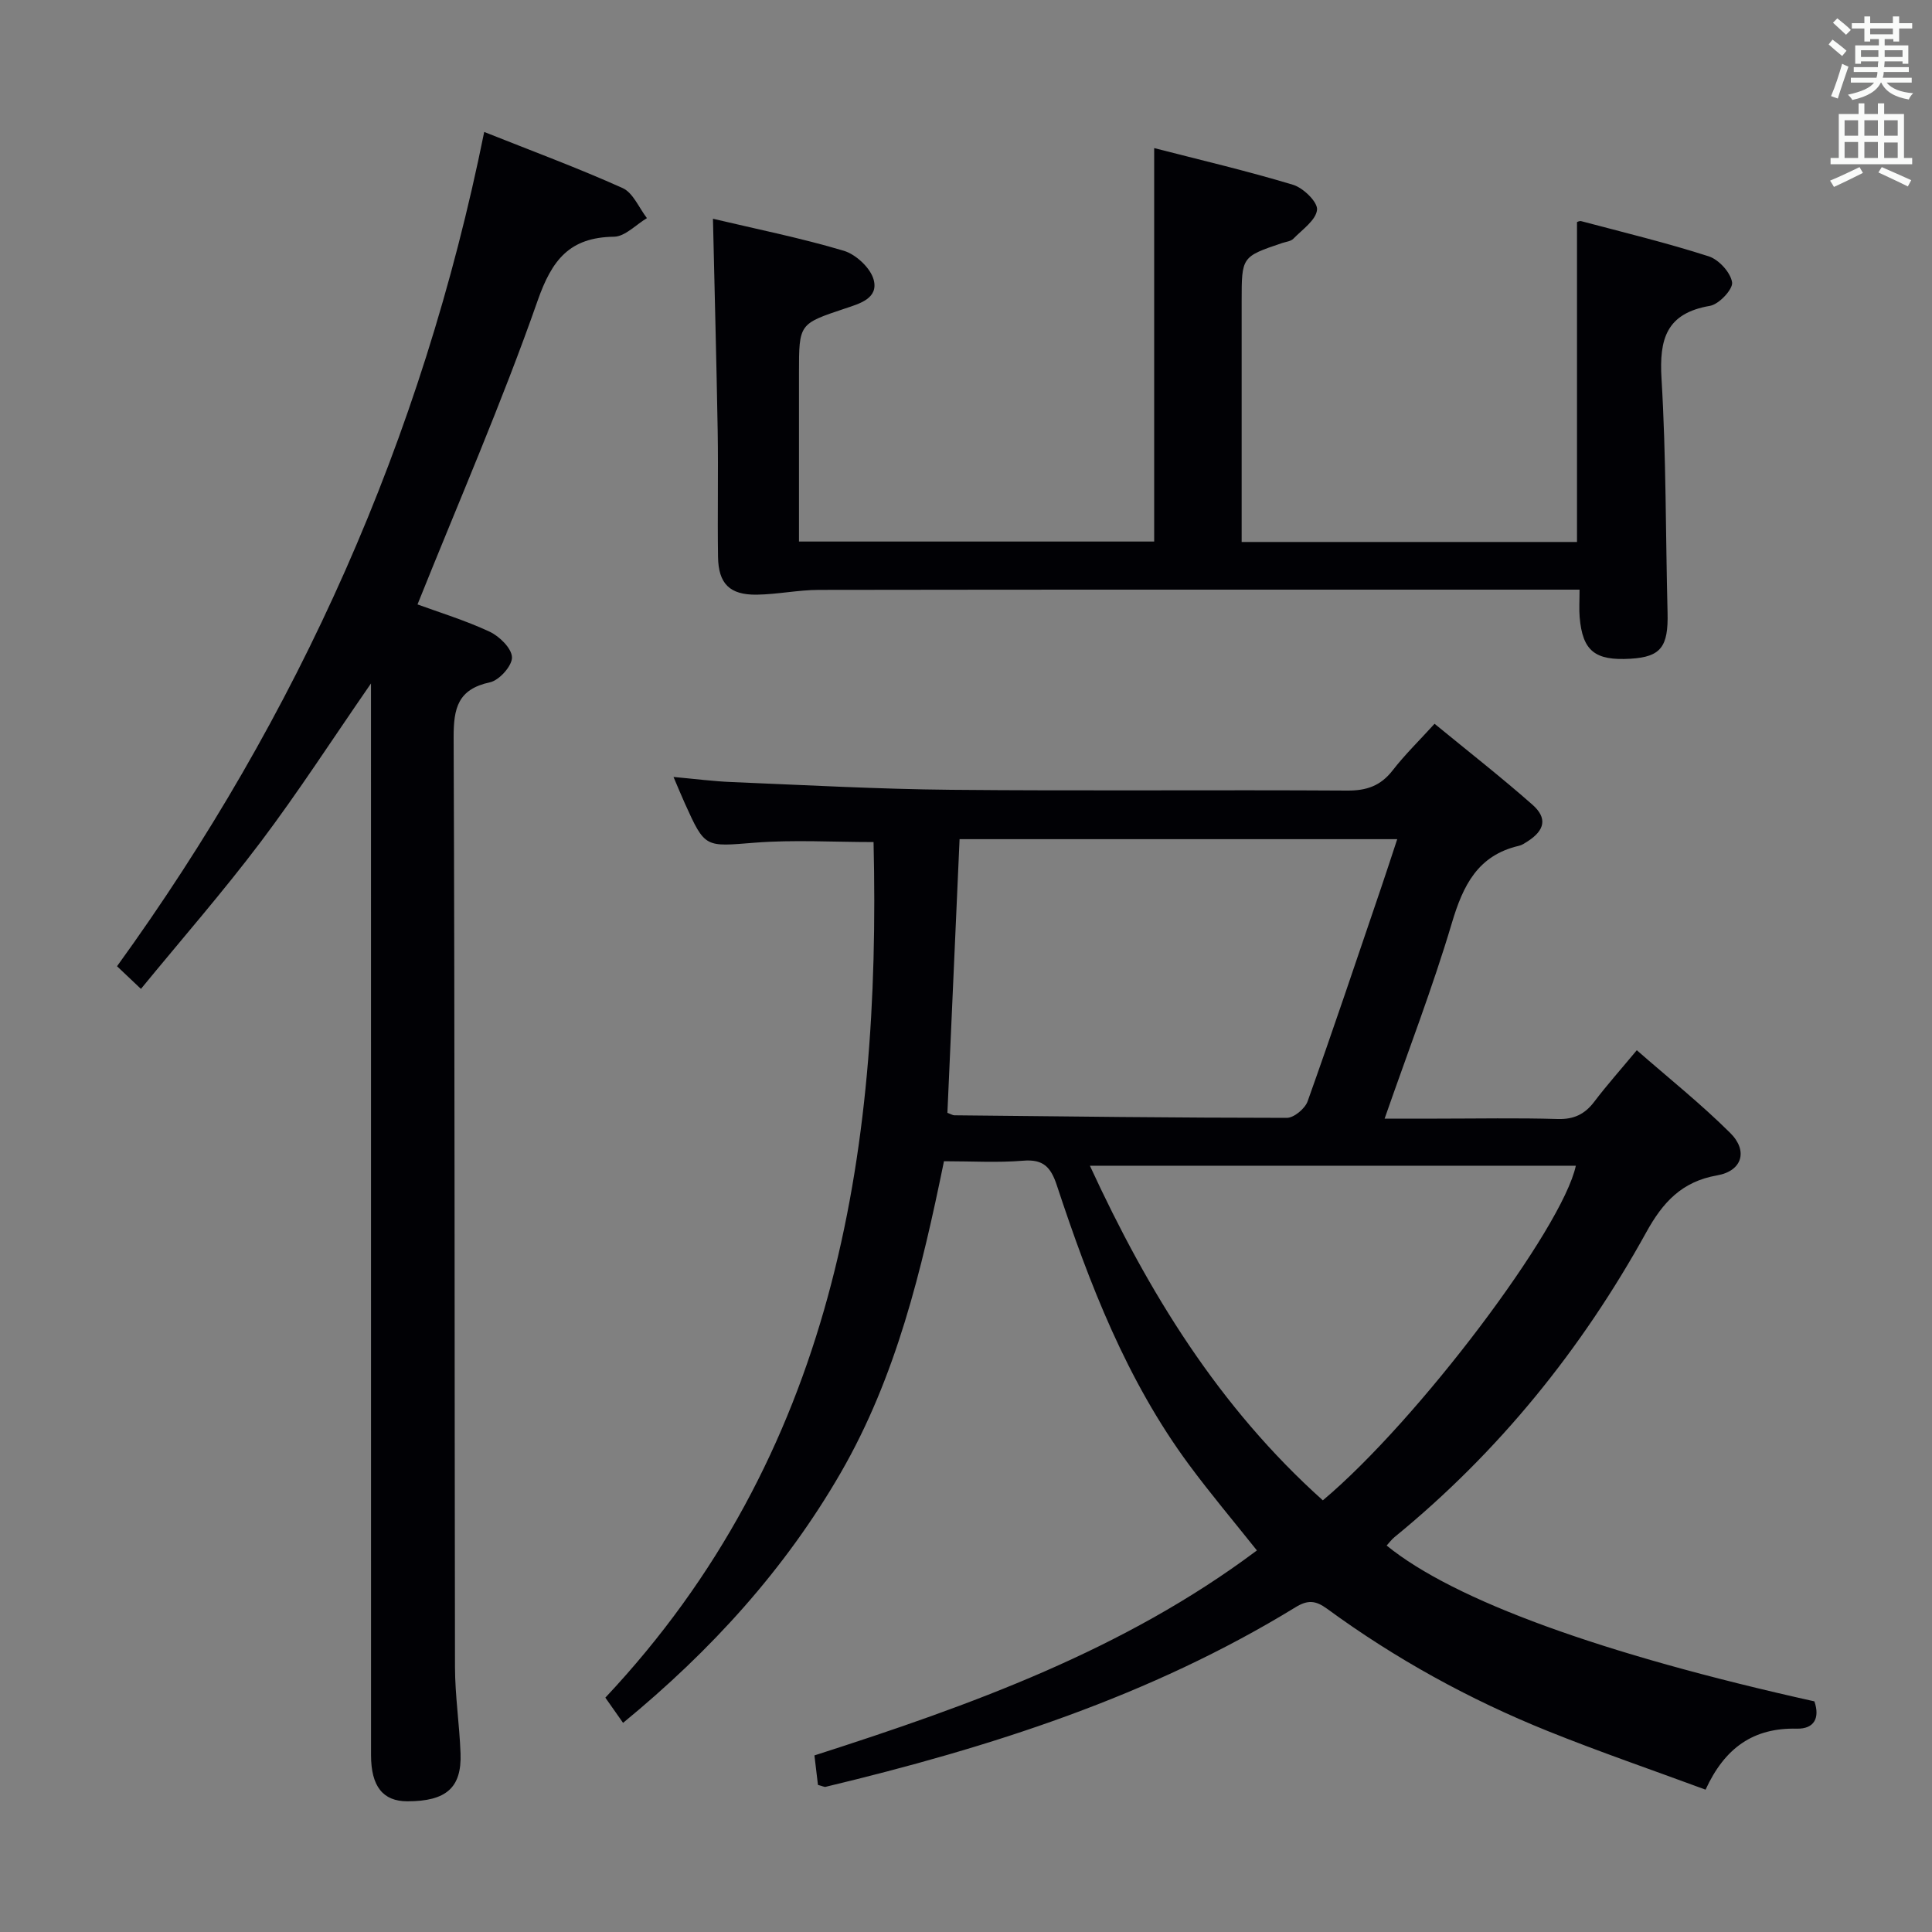 <svg enable-background="new 0 0 400 400" viewBox="0 0 400 400" xmlns="http://www.w3.org/2000/svg"><rect x="0" y="0" width="400" height="400" fill="#808080" stroke="none"/><g fill="#010105"><path d="m180.86 174.34c-8.42 0-16.54-.5-24.58.13-10.3.81-10.28 1.2-14.49-8.14-.67-1.49-1.3-3.01-2.35-5.47 4.5.41 8.31.91 12.13 1.06 15.12.62 30.23 1.46 45.36 1.6 27.32.26 54.65-.01 81.98.16 4.04.03 6.94-.98 9.43-4.19 2.52-3.25 5.49-6.14 8.67-9.64 7 5.74 13.79 11.05 20.25 16.74 3.16 2.78 2.58 5.32-.99 7.61-.56.36-1.14.76-1.77.91-8.56 1.97-11.6 8.22-13.92 16.03-3.96 13.32-8.99 26.33-13.91 40.46h10.84c8.33 0 16.67-.17 24.99.08 3.37.1 5.62-1 7.59-3.6 2.61-3.44 5.49-6.67 8.79-10.64 6.55 5.73 13.28 11.1 19.35 17.13 3.74 3.71 2.46 7.88-2.72 8.78-7.33 1.28-11.25 5.59-14.65 11.75-13.41 24.28-30.59 45.54-52.14 63.14-.61.5-1.08 1.15-1.63 1.75 13.94 11.35 44.56 22.47 88.56 32.26 1.18 3.4-.02 5.74-3.65 5.65-8.91-.21-14.88 3.9-18.88 12.63-11.02-4.07-21.95-7.82-32.66-12.13-16.26-6.55-31.56-14.97-45.71-25.33-2.41-1.76-4.03-1.84-6.54-.3-30.09 18.45-63.22 29.01-97.26 37.17-.28.07-.63-.14-1.6-.39-.21-1.8-.46-3.83-.73-6.11 32.41-10.4 64.07-21.8 91.61-42.44-4.85-6.09-9.65-11.78-14.06-17.75-12.91-17.47-20.63-37.46-27.37-57.86-1.23-3.72-2.77-5.43-6.95-5.08-5.28.44-10.63.11-16.41.11-4.6 22.48-9.86 44.56-21.38 64.51-11.55 19.99-26.78 36.76-45.06 51.77-1.24-1.77-2.33-3.31-3.67-5.22 47.2-50.25 57.08-112 55.53-177.14zm17.81-.6c-.85 19.17-1.69 38-2.52 56.66.81.3 1.11.5 1.41.51 22.95.24 45.9.52 68.86.53 1.48 0 3.77-1.91 4.31-3.43 5.24-14.68 10.2-29.46 15.22-44.22 1.1-3.22 2.14-6.46 3.33-10.05-30.73 0-60.76 0-90.61 0zm75.21 136.89c19.73-16.57 49.6-56.27 52.38-69.28-33.33 0-66.68 0-100.61 0 12.09 26.21 26.66 49.94 48.23 69.28z"/><path d="m100.25 27.32c9.97 3.97 19.46 7.48 28.66 11.62 2.17.98 3.38 4.09 5.03 6.22-2.27 1.35-4.53 3.82-6.82 3.85-9.19.13-12.84 4.76-15.82 13.27-7.4 21.12-16.37 41.68-24.86 62.86 4.45 1.63 9.85 3.28 14.92 5.64 2.05.96 4.59 3.45 4.64 5.31.05 1.75-2.63 4.76-4.55 5.17-6.65 1.43-7.55 5.34-7.53 11.41.25 64.14.17 128.29.28 192.43.01 5.97.93 11.94 1.15 17.92.26 7.13-2.99 9.92-11.02 9.92-5.04 0-7.51-3.09-7.51-9.55-.01-71.64-.01-143.29-.01-214.93 0-1.92 0-3.84 0-6.96-8.11 11.72-15.1 22.56-22.85 32.83-7.79 10.33-16.33 20.1-24.78 30.41-1.93-1.83-3.21-3.04-4.95-4.69 37.57-51.94 63.17-109.11 76.02-172.73z"/><path d="m147.61 45.29c9.08 2.15 18.2 3.98 27.09 6.63 2.51.75 5.52 3.55 6.18 5.98 1.06 3.92-3 4.99-5.95 5.98-9.49 3.18-9.51 3.12-9.51 13.32v34.92h73.54c0-26.9 0-53.77 0-81.46 9.43 2.43 19.19 4.71 28.76 7.6 2.11.64 5.12 3.57 4.96 5.17-.22 2.15-3.05 4.09-4.9 5.99-.52.54-1.51.63-2.3.89-8.41 2.84-8.41 2.84-8.41 12.05v49.85h69.43c0-22.12 0-44.04 0-66.23.04-.01.51-.29.88-.19 8.82 2.34 17.71 4.49 26.39 7.28 2.09.67 4.52 3.33 4.84 5.38.22 1.42-2.71 4.55-4.57 4.87-9.05 1.54-10.54 6.86-10.04 15.1.97 16.11.84 32.28 1.25 48.42.18 7.07-1.39 9.16-7.64 9.54-7.4.45-9.96-1.6-10.56-8.6-.14-1.65-.02-3.32-.02-5.7-1.99 0-3.75 0-5.51 0-50.66 0-101.32-.03-151.98.05-4.29.01-8.58.93-12.87.99-5.59.07-7.93-2.26-8.01-7.84-.13-8.66.07-17.33-.07-26-.25-14.45-.64-28.89-.98-43.99z"/></g><path d="m378.6 9.2.8-1c.9.7 1.9 1.4 2.9 2.3l-.9 1.1c-1.1-.9-2-1.7-2.8-2.4zm.5 10.7c.9-2.1 1.6-4.3 2.3-6.7.4.2.8.4 1.3.6-.7 2.1-1.5 4.3-2.2 6.6zm.4-15.2.9-.9c1 .8 2 1.6 2.8 2.4l-1 1c-1-.9-1.9-1.8-2.7-2.5zm12.5-1.3h1.2v1.4h2.7v1.1h-2.7v2.7h-1.2v-.5h-1.8v1.3h4.9v3.8h-1.2v-.5h-3.7c0 .4-.1.9-.1 1.2h5.1v1h-5.2c0 .5-.1.9-.2 1.2h6v1h-5.2c1.1 1.3 2.9 2 5.5 2.2-.4.4-.7.8-.9 1.3-2.9-.5-4.8-1.6-5.7-3.5h-.1c-.8 1.7-2.7 2.9-5.9 3.6-.2-.4-.6-.8-.9-1.1 2.8-.6 4.6-1.4 5.4-2.5h-4.8v-1h5.3c.1-.3.2-.7.2-1.2h-4.9v-1h5c0-.4 0-.8.1-1.2h-3.6v.5h-1.2v-3.8h4.9v-1.3h-1.8v.5h-1.2v-2.7h-2.6v-1.1h2.6v-1.4h1.2v1.4h4.7v-1.4zm-6.7 8.4h3.6c0-.4 0-.9 0-1.4h-3.6zm1.9-4.7h4.7v-1.2h-4.7zm6.7 3.3h-3.7v1.4h3.7z" fill="#fafbfa"/><path d="m384.7 21.4h1.3v2.2h2.8v-2.2h1.3v2.2h4.1v9.1h1.7v1.3h-16.9v-1.3h1.7v-9.1h4.1v-2.2zm.3 13.2.7 1.2c-1.8.9-3.8 1.9-6 2.9-.2-.4-.5-.8-.8-1.3 2.4-1 4.4-2 6.1-2.8zm-3.1-6.5h2.8v-3.2h-2.8zm0 4.6h2.8v-3.3h-2.8zm4.1-4.6h2.8v-3.2h-2.8zm0 4.6h2.8v-3.3h-2.8zm3.6 1.9c2.1.9 4.1 1.8 6.1 2.7l-.7 1.3c-2.2-1.1-4.2-2-6.1-2.9zm3.3-9.7h-2.8v3.2h2.8zm-2.8 7.8h2.8v-3.2h-2.8z" fill="#fafbfa"/></svg>